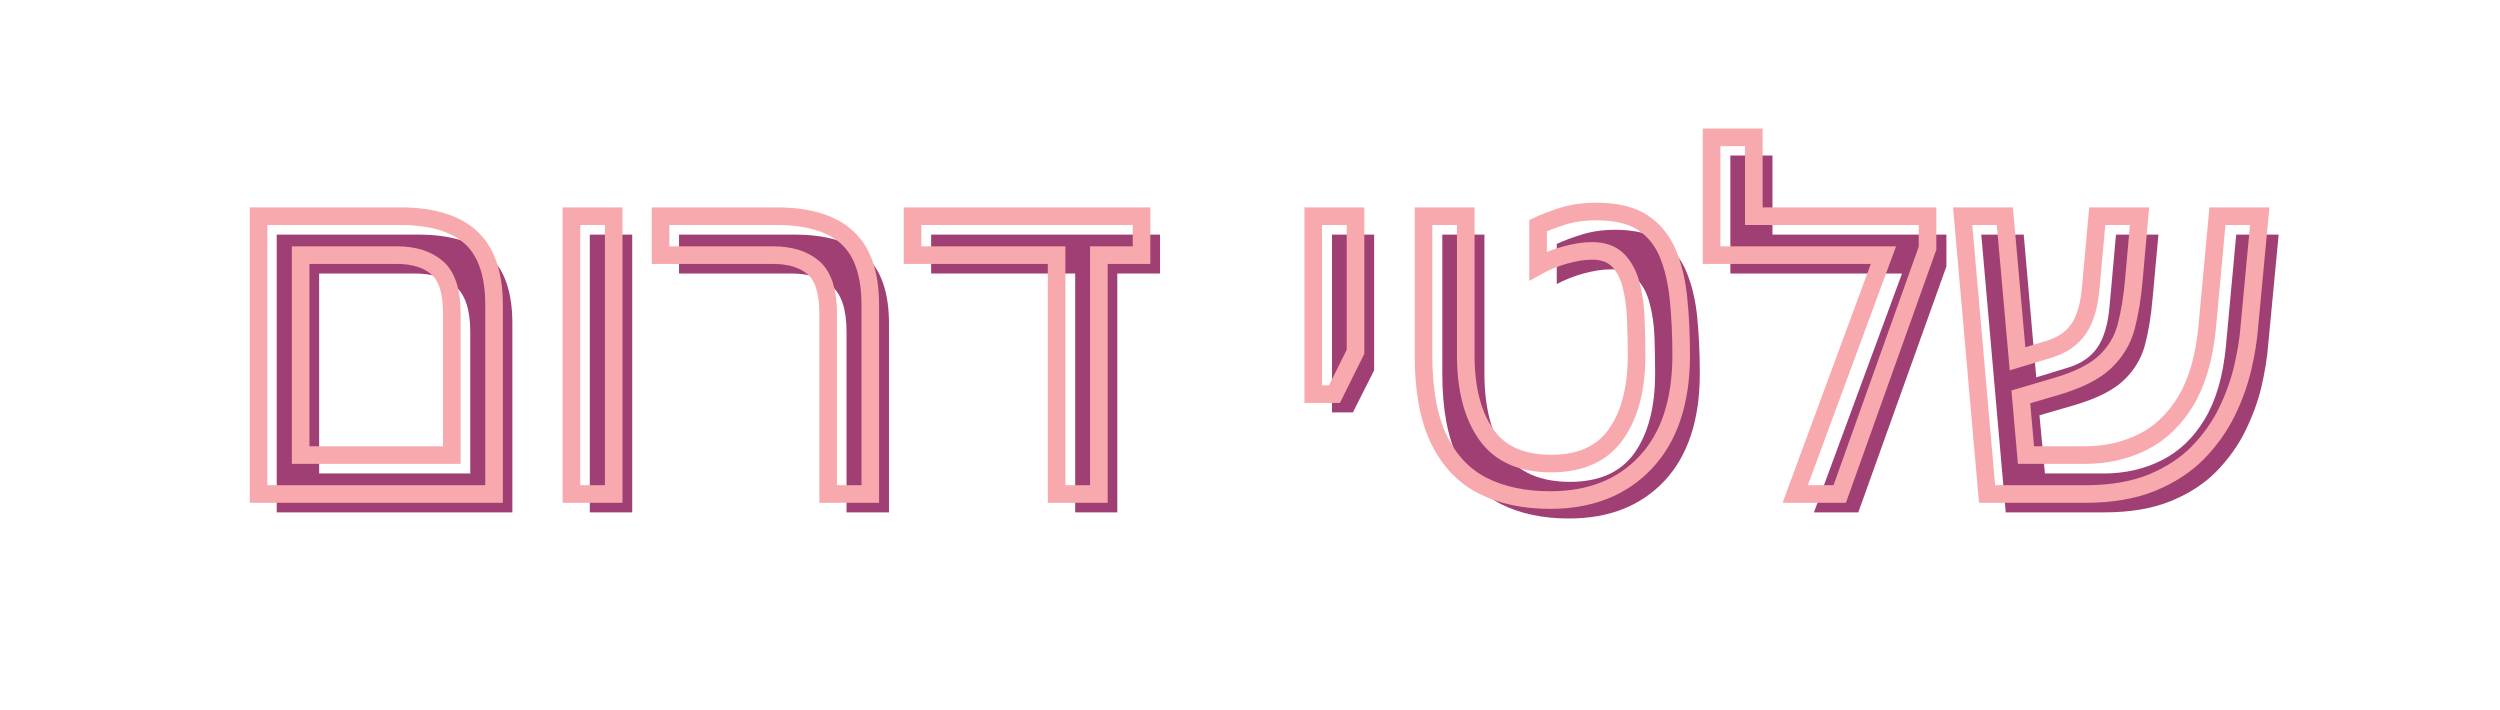 <svg xmlns="http://www.w3.org/2000/svg" xmlns:xlink="http://www.w3.org/1999/xlink" width="162" zoomAndPan="magnify" viewBox="0 0 121.5 34.5" height="46" preserveAspectRatio="xMidYMid meet" version="1.0"><defs><g/></defs><g fill="#9f3f73" fill-opacity="1"><g transform="translate(11.854, 24.902)"><g><path d="M 1.594 0 L 1.594 -13.5 L 8.469 -13.5 C 10.02 -13.5 11.172 -13.156 11.922 -12.469 C 12.672 -11.789 13.047 -10.695 13.047 -9.188 L 13.047 0 Z M 3.656 -1.891 L 11 -1.891 L 11 -8.781 C 11 -9.844 10.758 -10.578 10.281 -10.984 C 9.812 -11.398 9.16 -11.609 8.328 -11.609 L 3.656 -11.609 Z M 3.656 -1.891 "/></g></g></g><g fill="#9f3f73" fill-opacity="1"><g transform="translate(26.726, 24.902)"><g><path d="M 1.938 0 L 1.938 -13.5 L 4 -13.5 L 4 0 Z M 1.938 0 "/></g></g></g><g fill="#9f3f73" fill-opacity="1"><g transform="translate(32.657, 24.902)"><g><path d="M 8.484 0 L 8.484 -8.781 C 8.484 -9.844 8.25 -10.578 7.781 -10.984 C 7.312 -11.398 6.656 -11.609 5.812 -11.609 L 0.344 -11.609 L 0.344 -13.5 L 5.953 -13.5 C 7.504 -13.5 8.656 -13.156 9.406 -12.469 C 10.164 -11.789 10.547 -10.695 10.547 -9.188 L 10.547 0 Z M 8.484 0 "/></g></g></g><g fill="#9f3f73" fill-opacity="1"><g transform="translate(45.02, 24.902)"><g><path d="M 7.234 0 L 7.234 -11.609 L 0.234 -11.609 L 0.234 -13.5 L 11.359 -13.5 L 11.359 -11.609 L 9.281 -11.609 L 9.281 0 Z M 7.234 0 "/></g></g></g><g fill="#9f3f73" fill-opacity="1"><g transform="translate(56.949, 24.902)"><g/></g></g><g fill="#9f3f73" fill-opacity="1"><g transform="translate(63.017, 24.902)"><g><path d="M 1.719 -4.859 L 1.719 -13.5 L 3.766 -13.5 L 3.766 -6.906 L 2.734 -4.859 Z M 1.719 -4.859 "/></g></g></g><g fill="#9f3f73" fill-opacity="1"><g transform="translate(68.377, 24.902)"><g><path d="M 7.875 0.297 C 6.613 0.297 5.52 0.066 4.594 -0.391 C 3.676 -0.859 2.969 -1.609 2.469 -2.641 C 1.969 -3.68 1.719 -5.051 1.719 -6.75 L 1.719 -13.5 L 3.766 -13.5 L 3.766 -6.75 C 3.766 -5.125 4.094 -3.836 4.75 -2.891 C 5.414 -1.953 6.473 -1.484 7.922 -1.484 C 9.348 -1.484 10.395 -1.953 11.062 -2.891 C 11.727 -3.836 12.062 -5.125 12.062 -6.75 C 12.062 -7.344 12.051 -7.938 12.031 -8.531 C 12.008 -9.125 11.93 -9.664 11.797 -10.156 C 11.672 -10.656 11.457 -11.055 11.156 -11.359 C 10.863 -11.66 10.445 -11.812 9.906 -11.812 C 9.508 -11.812 9.066 -11.742 8.578 -11.609 C 8.086 -11.473 7.656 -11.301 7.281 -11.094 L 7.281 -13.047 C 7.562 -13.18 7.945 -13.328 8.438 -13.484 C 8.938 -13.648 9.5 -13.734 10.125 -13.734 C 11.07 -13.734 11.816 -13.551 12.359 -13.188 C 12.91 -12.832 13.316 -12.336 13.578 -11.703 C 13.848 -11.066 14.023 -10.328 14.109 -9.484 C 14.191 -8.641 14.234 -7.727 14.234 -6.75 C 14.234 -4.5 13.66 -2.758 12.516 -1.531 C 11.367 -0.312 9.82 0.297 7.875 0.297 Z M 7.875 0.297 "/></g></g></g><g fill="#9f3f73" fill-opacity="1"><g transform="translate(83.751, 24.902)"><g><path d="M 2.391 -13.5 L 10.844 -13.5 L 10.844 -11.953 L 6.562 0 L 4.406 0 L 8.688 -11.609 L 0.344 -11.609 L 0.344 -17.344 L 2.391 -17.344 Z M 2.391 -13.5 "/></g></g></g><g fill="#9f3f73" fill-opacity="1"><g transform="translate(95.384, 24.902)"><g><path d="M 2.094 0 L 0.906 -13.5 L 2.969 -13.5 L 3.578 -6.562 L 5.156 -7.047 C 5.781 -7.242 6.25 -7.57 6.562 -8.031 C 6.875 -8.5 7.066 -9.16 7.141 -10.016 L 7.453 -13.5 L 9.516 -13.5 L 9.234 -10.422 C 9.16 -9.555 9.035 -8.789 8.859 -8.125 C 8.68 -7.469 8.336 -6.898 7.828 -6.422 C 7.328 -5.941 6.535 -5.539 5.453 -5.219 L 3.734 -4.719 L 4 -1.891 L 6.859 -1.891 C 7.879 -1.891 8.816 -2.102 9.672 -2.531 C 10.523 -2.957 11.223 -3.625 11.766 -4.531 C 12.316 -5.445 12.66 -6.633 12.797 -8.094 L 13.297 -13.5 L 15.359 -13.5 L 14.844 -8.094 C 14.801 -7.52 14.695 -6.867 14.531 -6.141 C 14.363 -5.422 14.102 -4.703 13.75 -3.984 C 13.406 -3.273 12.938 -2.613 12.344 -2 C 11.75 -1.395 11.004 -0.91 10.109 -0.547 C 9.211 -0.18 8.129 0 6.859 0 Z M 2.094 0 "/></g></g></g><path stroke-linecap="butt" transform="matrix(0.119, 0, 0, 0.119, 7.952, 3.422)" fill="none" stroke-linejoin="miter" d="M 38.767 173.007 L 38.767 59.528 L 96.458 59.528 C 109.453 59.528 119.134 62.416 125.467 68.192 C 131.768 73.935 134.951 83.123 134.951 95.758 L 134.951 173.007 Z M 55.963 157.091 L 117.69 157.091 L 117.69 99.203 C 117.69 90.277 115.721 84.075 111.75 80.629 C 107.779 77.184 102.299 75.444 95.276 75.444 L 55.963 75.444 Z M 166.553 173.007 L 166.553 59.528 L 183.814 59.528 L 183.814 173.007 Z M 271.401 173.007 L 271.401 99.203 C 271.401 90.277 269.399 84.075 265.461 80.629 C 261.49 77.184 255.977 75.444 248.922 75.444 L 202.946 75.444 L 202.946 59.528 L 250.103 59.528 C 263.131 59.528 272.812 62.416 279.113 68.192 C 285.446 73.935 288.596 83.123 288.596 95.758 L 288.596 173.007 Z M 364.697 173.007 L 364.697 75.444 L 305.858 75.444 L 305.858 59.528 L 399.384 59.528 L 399.384 75.444 L 381.958 75.444 L 381.958 173.007 Z M 364.697 173.007 " stroke="#f8a9ad" stroke-width="7.187" stroke-opacity="1" stroke-miterlimit="4"/><path stroke-linecap="butt" transform="matrix(0.119, 0, 0, 0.119, 7.952, 3.422)" fill="none" stroke-linejoin="miter" d="M 469.512 132.216 L 469.512 59.528 L 486.773 59.528 L 486.773 114.922 L 478.175 132.216 Z M 566.287 175.468 C 555.687 175.468 546.499 173.532 538.787 169.627 C 531.075 165.722 525.103 159.454 520.869 150.79 C 516.636 142.061 514.536 130.575 514.536 116.3 L 514.536 59.528 L 531.797 59.528 L 531.797 116.3 C 531.797 129.952 534.586 140.748 540.132 148.657 C 545.678 156.599 554.539 160.569 566.648 160.569 C 578.658 160.569 587.486 156.599 593.098 148.657 C 598.742 140.748 601.564 129.952 601.564 116.3 C 601.564 111.312 601.466 106.324 601.236 101.336 C 601.039 96.315 600.416 91.754 599.333 87.619 C 598.25 83.451 596.478 80.104 593.984 77.545 C 591.49 74.985 587.945 73.705 583.351 73.705 C 580.037 73.705 576.329 74.296 572.227 75.444 C 568.157 76.593 564.515 78.07 561.332 79.842 L 561.332 63.368 C 563.727 62.219 567.009 60.972 571.144 59.627 C 575.344 58.281 580.037 57.625 585.287 57.625 C 593.196 57.625 599.464 59.135 604.058 62.154 C 608.62 65.14 612.033 69.34 614.297 74.69 C 616.528 80.071 618.005 86.274 618.694 93.362 C 619.416 100.45 619.777 108.096 619.777 116.3 C 619.777 135.203 614.92 149.806 605.272 160.077 C 595.624 170.349 582.629 175.468 566.287 175.468 Z M 649.443 59.528 L 720.391 59.528 L 720.391 72.589 L 684.523 173.007 L 666.343 173.007 L 702.375 75.444 L 632.182 75.444 L 632.182 27.336 L 649.443 27.336 Z M 744.708 173.007 L 734.732 59.528 L 751.961 59.528 L 757.146 117.777 L 770.37 113.774 C 775.621 112.1 779.559 109.343 782.184 105.438 C 784.81 101.533 786.418 96.02 787.041 88.866 L 789.699 59.528 L 806.961 59.528 L 804.663 85.42 C 804.04 92.706 802.957 99.138 801.513 104.684 C 800.036 110.229 797.148 115.021 792.882 119.057 C 788.616 123.093 781.955 126.441 772.865 129.099 L 758.491 133.332 L 760.591 157.091 L 784.744 157.091 C 793.309 157.091 801.152 155.319 808.273 151.775 C 815.46 148.165 821.334 142.553 825.928 134.874 C 830.523 127.195 833.41 117.219 834.592 104.979 L 838.792 59.528 L 856.053 59.528 L 851.787 104.979 C 851.426 109.836 850.54 115.316 849.129 121.387 C 847.718 127.458 845.552 133.496 842.632 139.501 C 839.678 145.474 835.74 151.053 830.752 156.172 C 825.764 161.226 819.463 165.328 811.916 168.412 C 804.401 171.464 795.344 173.007 784.744 173.007 Z M 744.708 173.007 " stroke="#f8a9ad" stroke-width="7.187" stroke-opacity="1" stroke-miterlimit="4"/></svg>